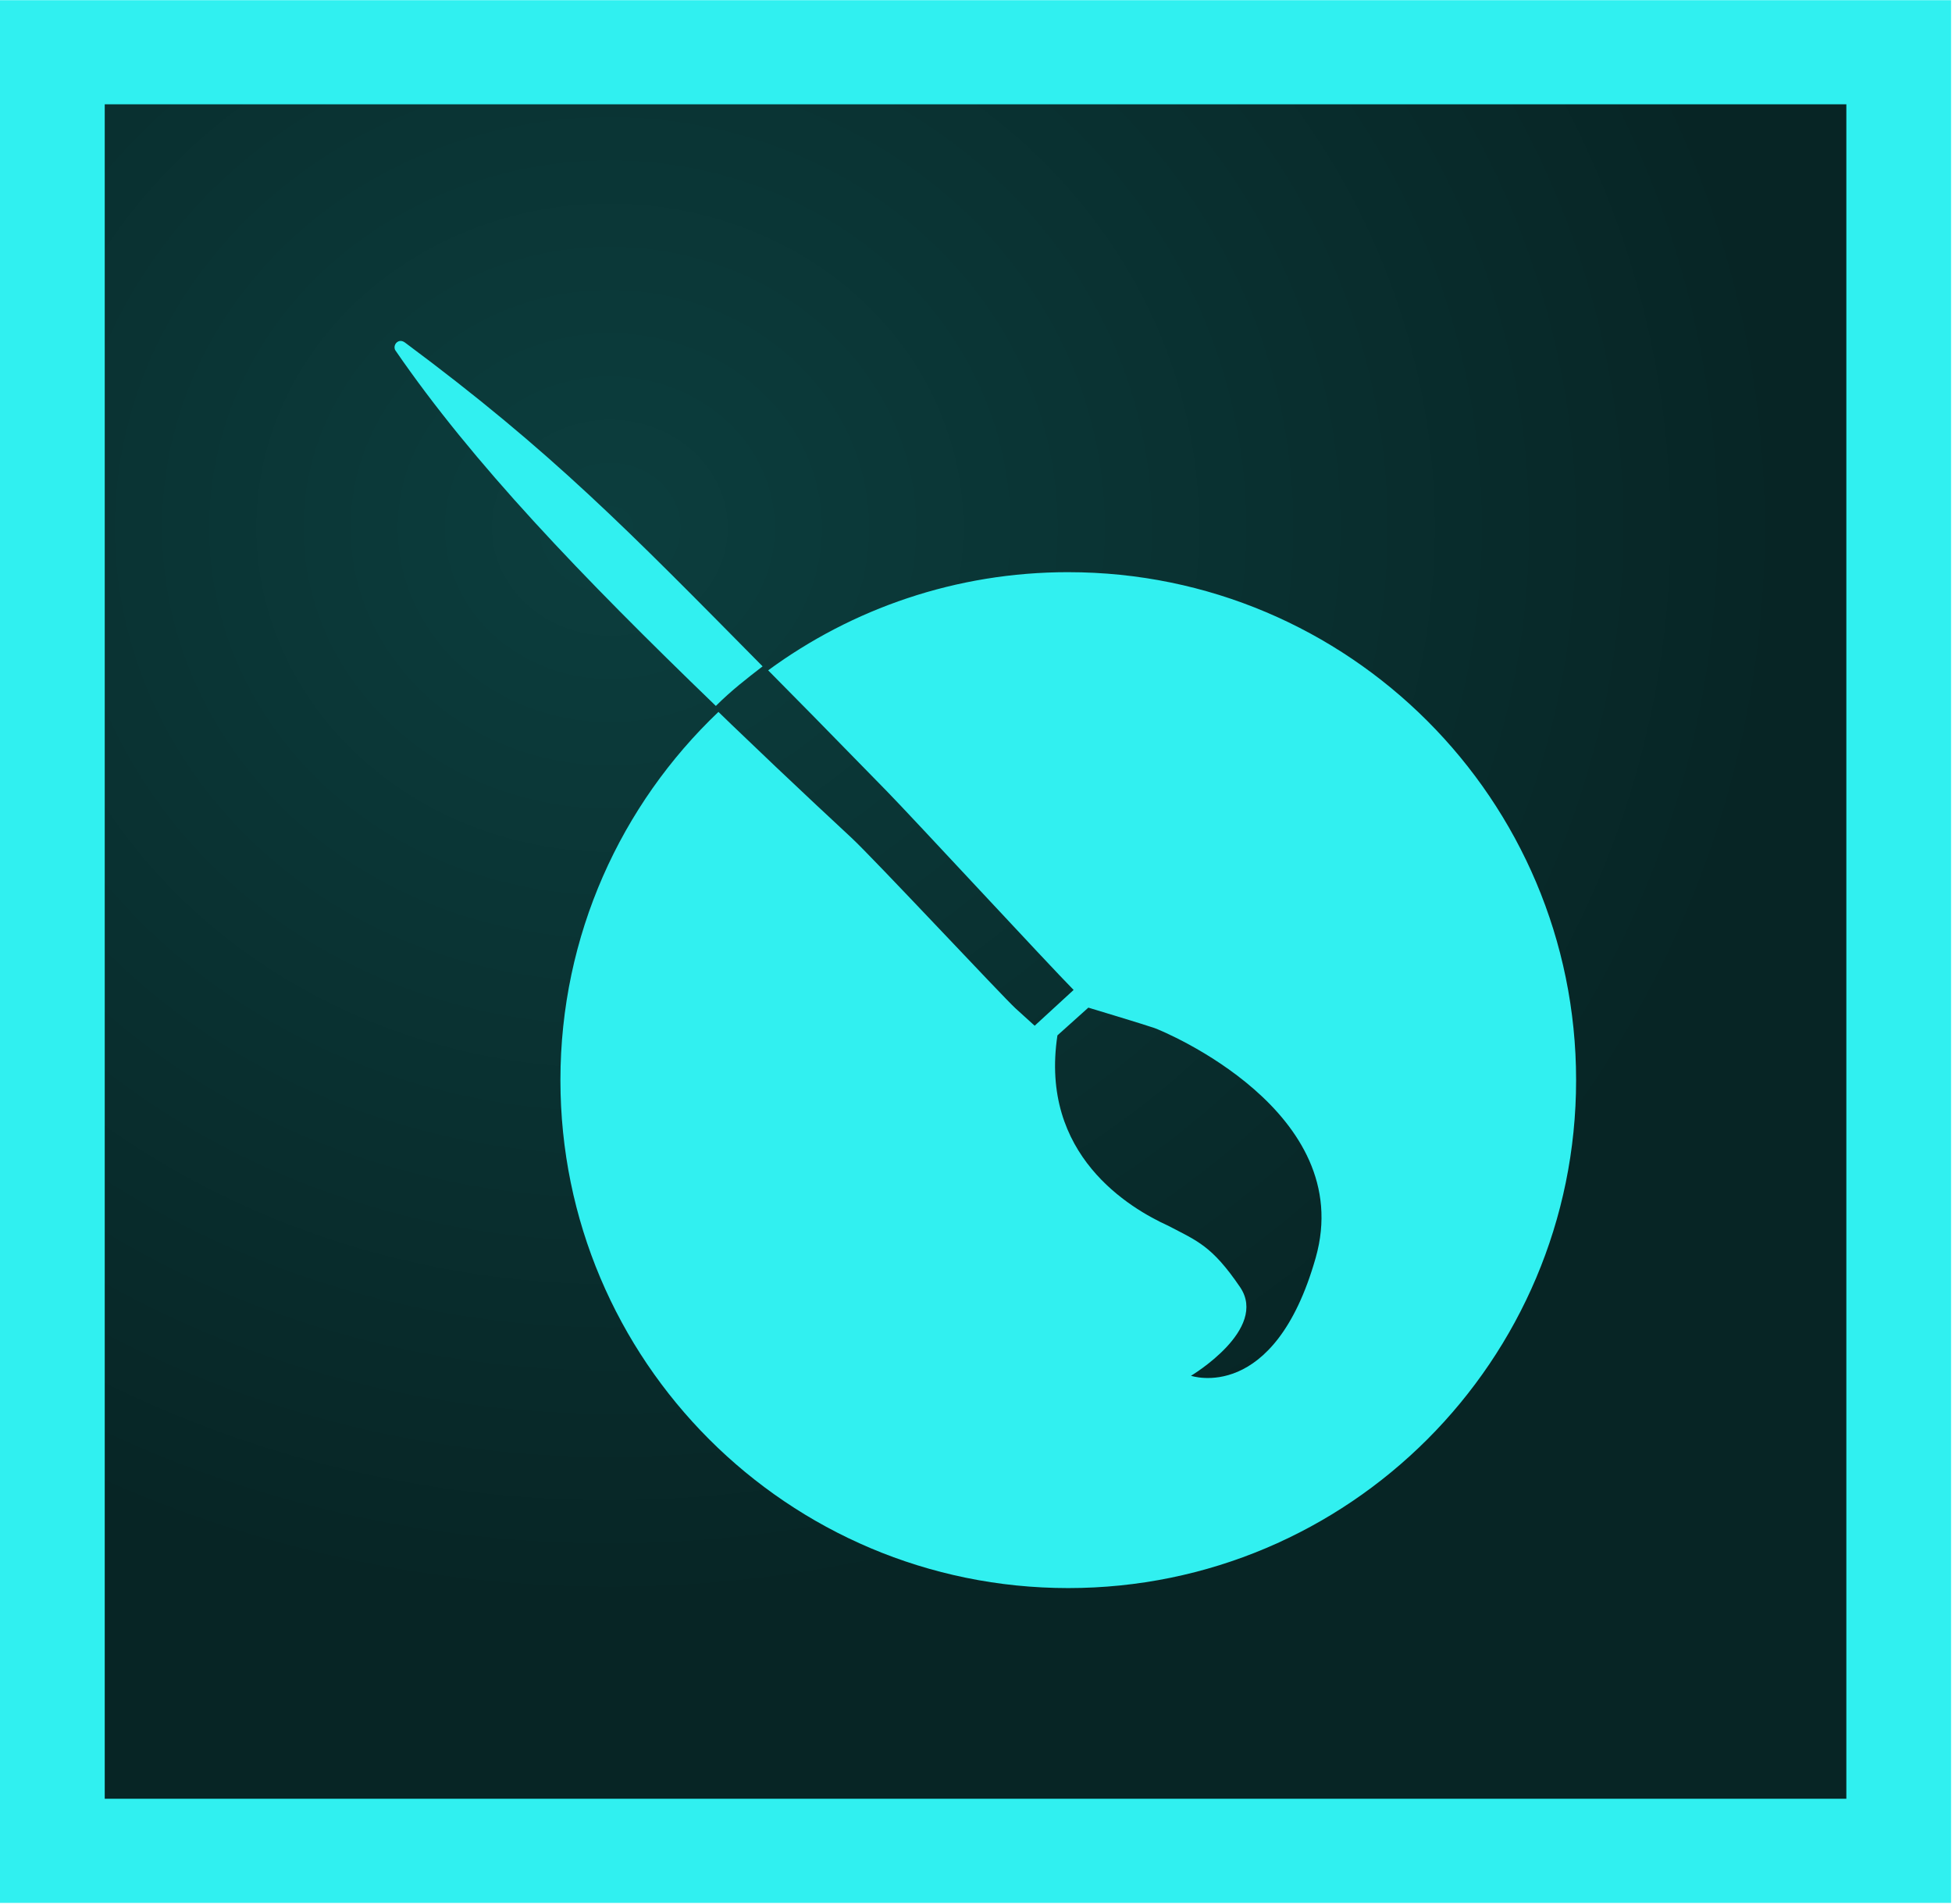 <?xml version="1.0" encoding="UTF-8" standalone="no"?>
<svg
   xmlns:dc="http://purl.org/dc/elements/1.1/"
   xmlns:cc="http://creativecommons.org/ns#"
   xmlns:rdf="http://www.w3.org/1999/02/22-rdf-syntax-ns#"
   xmlns:svg="http://www.w3.org/2000/svg"
   xmlns="http://www.w3.org/2000/svg"
   xmlns:sodipodi="http://sodipodi.sourceforge.net/DTD/sodipodi-0.dtd"
   xmlns:inkscape="http://www.inkscape.org/namespaces/inkscape"
   width="2500"
   height="2438"
   version="1.1"
   viewBox="0 130.75 595.28 580.4"
   id="svg13"
   sodipodi:docname="krita.svg"
   inkscape:version="0.92.4 5da689c313, 2019-01-14">
  <defs
     id="defs17" />
  <sodipodi:namedview
     pagecolor="#ffffff"
     bordercolor="#666666"
     borderopacity="1"
     objecttolerance="10"
     gridtolerance="10"
     guidetolerance="10"
     inkscape:pageopacity="0"
     inkscape:pageshadow="2"
     inkscape:window-width="1920"
     inkscape:window-height="1008"
     id="namedview15"
     showgrid="false"
     inkscape:zoom="0.1368968"
     inkscape:cx="-278.93148"
     inkscape:cy="2034.8051"
     inkscape:window-x="0"
     inkscape:window-y="24"
     inkscape:window-maximized="1"
     inkscape:current-layer="svg13" />
  <radialGradient
     id="a"
     cx="-183.73"
     cy="329.01"
     r=".76"
     gradientTransform="matrix(474.46 1.1109e-8 0 437.92 87358 -143789)"
     gradientUnits="userSpaceOnUse">
    <stop
       stop-color="#0c3e3e"
       offset="0"
       id="stop2" />
    <stop
       stop-color="#072525"
       offset="1"
       id="stop4" />
  </radialGradient>
  <path
     d="m24.803 155.55h545.67v530.79h-545.67v-530.79z"
     fill="url(#a)"
     id="path7" />
  <path
     transform="matrix(.238 0 0 .238 0 130.69)"
     d="m0 0.248v2437.5h2500v-2437.5h-2500zm134.2 133.38h2231.6v2170.7h-2231.6v-2170.7z"
     fill="#30f0f0"
     stroke-width="4.2"
     id="path9" />
  <path
     d="m 122.187,234.644 c -0.058,-9.1e-4 -0.115,8.9e-4 -0.172,0.006 -1.356,0.11 -2.172,1.801 -1.411,2.912 23.552,34.281 56.473,68.594 97.703,108.366 4.822,-4.812 9.537,-8.412 14.256,-12.069 -41.093,-41.574 -64.187,-65.391 -109.053,-98.716 -0.467,-0.345 -0.917,-0.495 -1.325,-0.502 z M 325.77,305.141 c -34.239,0 -65.875,11.119 -91.513,29.931 4.5,4.553 9.007,9.09 13.496,13.666 7.579,7.726 15.146,15.475 22.717,23.209 7.571,7.734 49.341,52.899 56.937,60.568 l -11.877,10.913 c 0,0 -2.101,-1.889 -5.862,-5.316 -3.761,-3.428 -43.377,-45.84 -50.018,-51.998 -3.32,-3.078 -6.945,-6.454 -10.819,-10.084 -3.874,-3.63 -7.999,-7.513 -12.318,-11.607 -4.319,-4.094 -8.832,-8.397 -13.484,-12.868 -1.279,-1.228 -2.637,-2.558 -3.936,-3.811 -29.682,28.216 -48.187,68.079 -48.187,112.27 0,85.533 69.332,154.87 154.87,154.87 85.538,0 154.87,-69.333 154.87,-154.87 0,-85.533 -69.338,-154.87 -154.87,-154.87 z m 6.133,132.77 c 0,0 17.363,5.235 20.153,6.219 2.791,0.978 61.852,25.449 49.168,70.079 -12.69,44.636 -38.016,35.947 -38.016,35.947 0,0 23.71,-14.139 14.959,-27.033 -8.624,-12.679 -13.144,-14.102 -21.878,-18.692 -11.742,-5.334 -39.36,-21.565 -33.817,-58.059 z"
     id="path11"
     inkscape:connector-curvature="0"
     style="fill:#31f0f0;stroke-width:0.945"
     sodipodi:nodetypes="ccccccccccccccccccccssscccccccccc" />
</svg>
